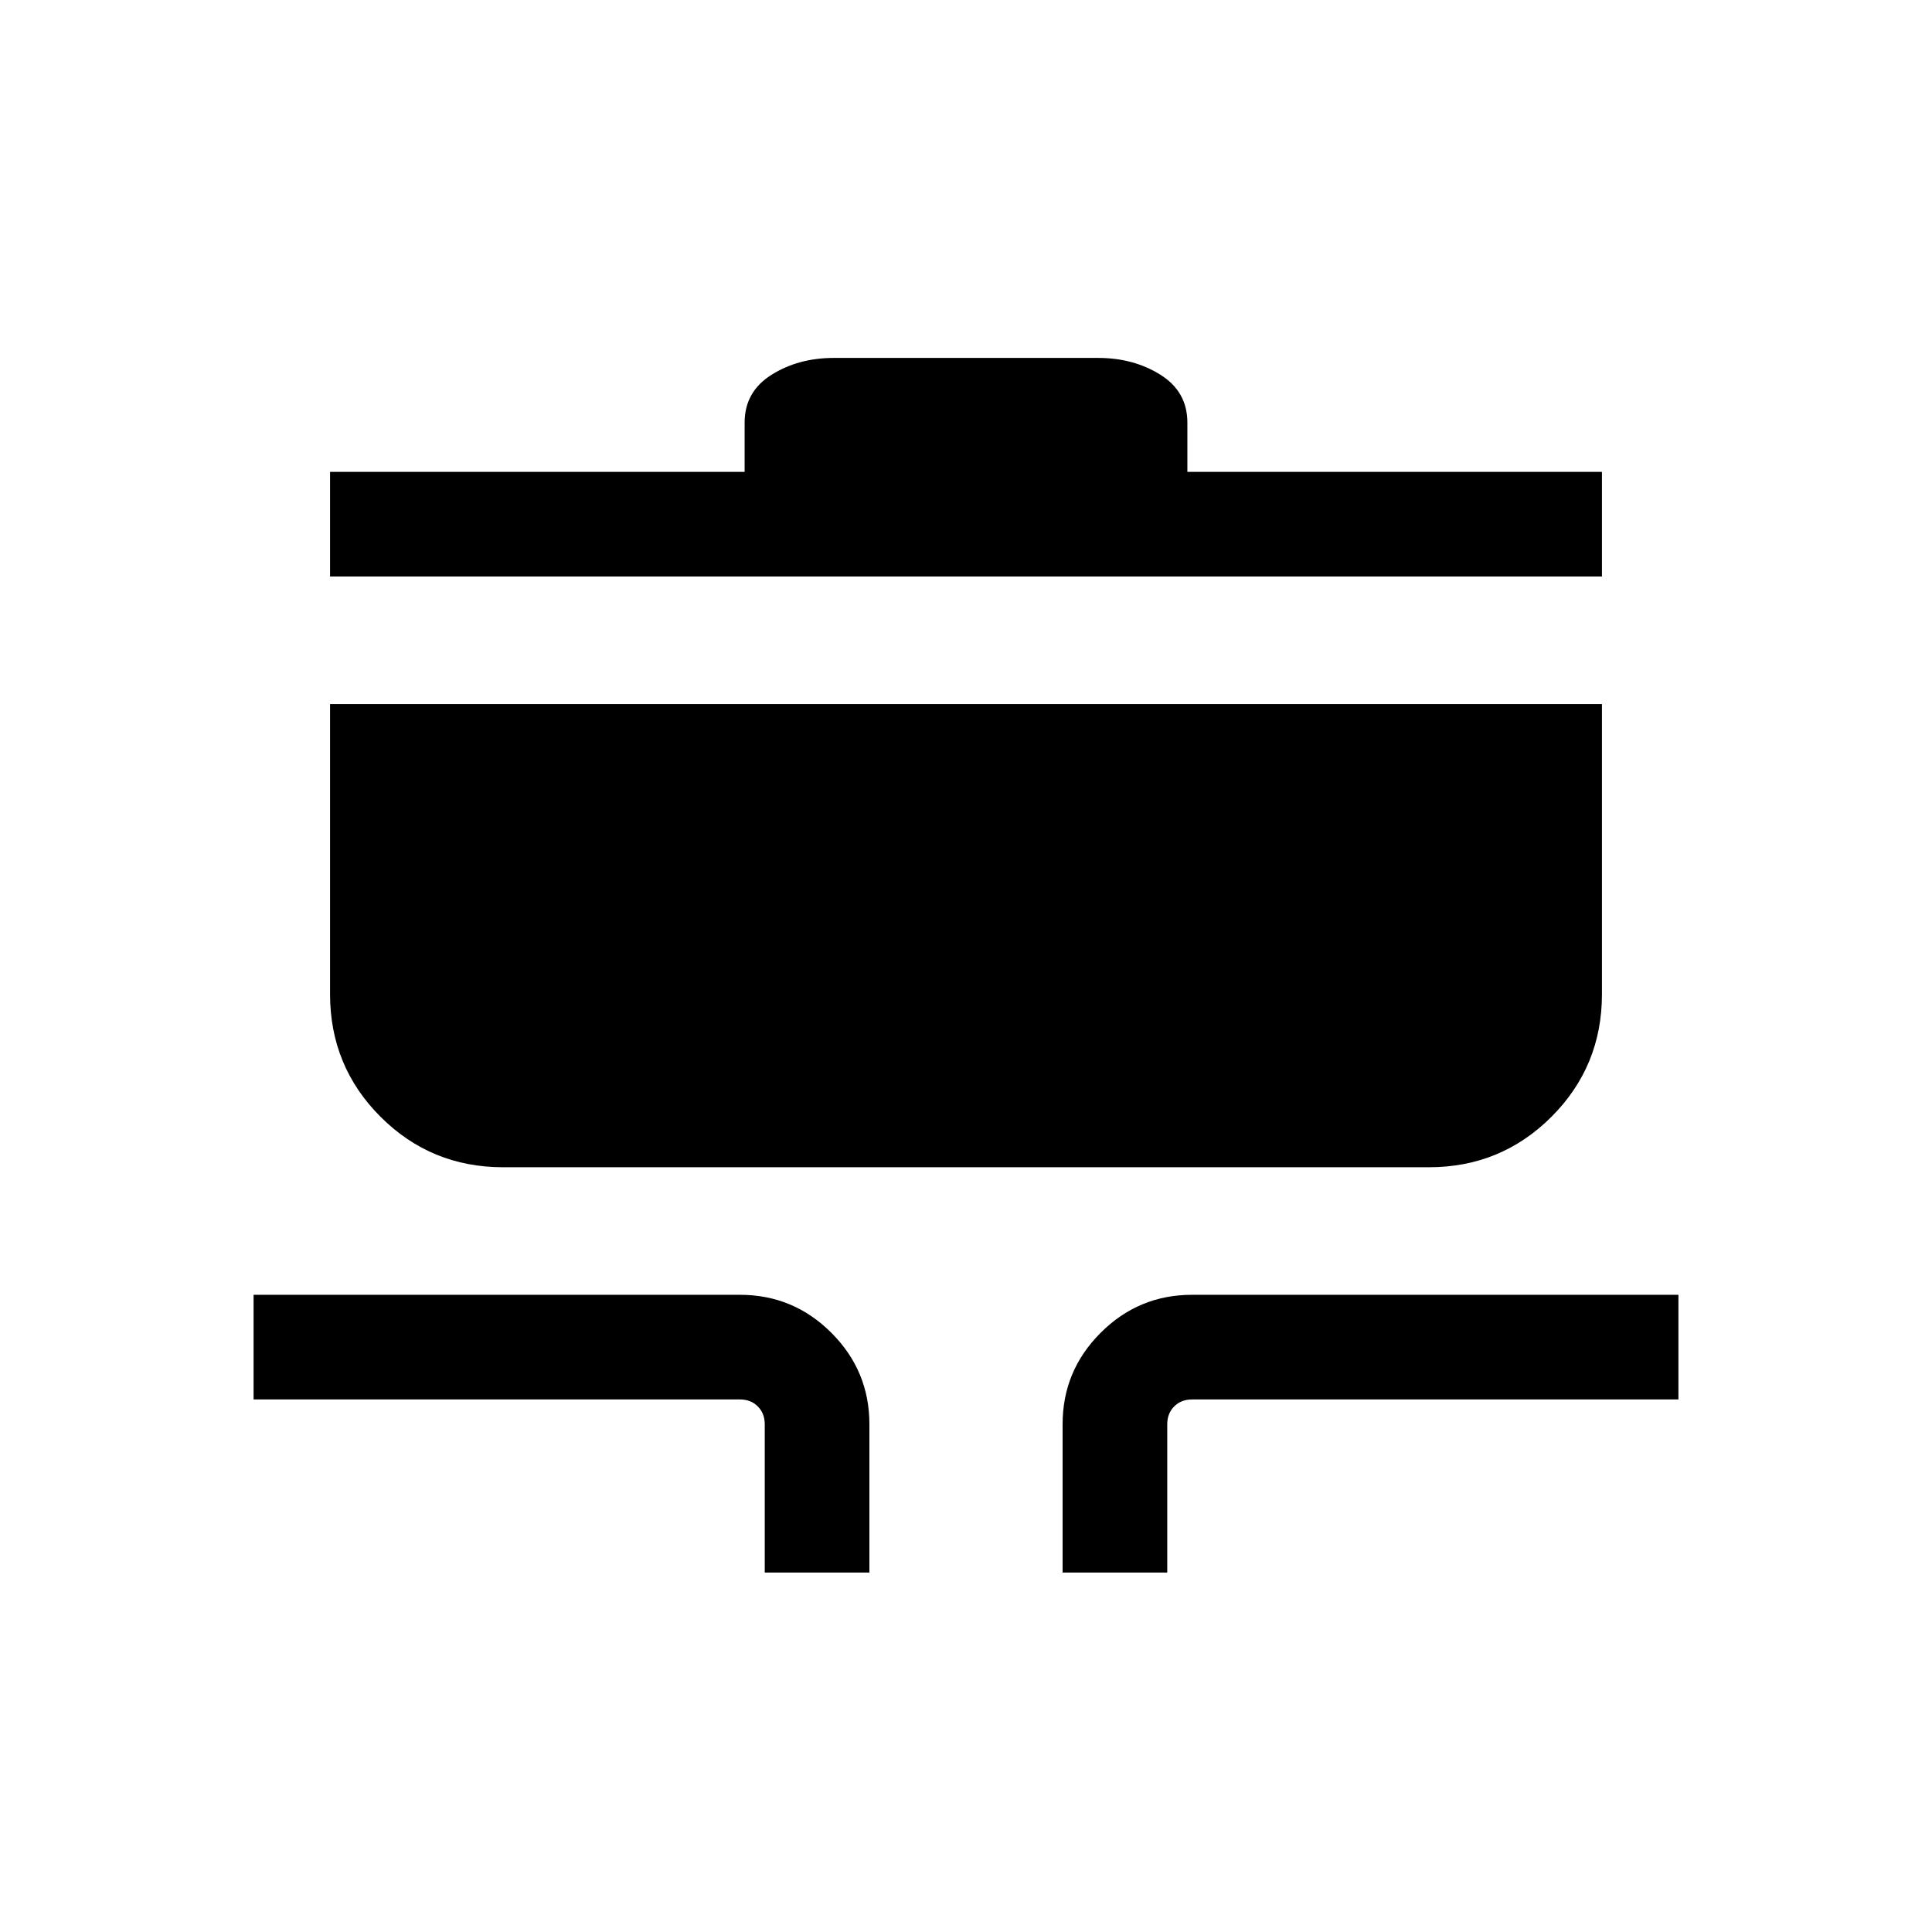 <svg xmlns="http://www.w3.org/2000/svg" height="20" viewBox="0 -960 960 960" width="20"><path d="M380-178.62v-73.69q0-5.38-3.46-8.85-3.46-3.46-8.85-3.46H126v-52h241.69q26.53 0 45.42 18.89T432-252.31v73.69h-52Zm148 0v-73.69q0-26.53 18.89-45.42t45.42-18.89H834v52H592.31q-5.39 0-8.85 3.46-3.46 3.47-3.46 8.85v73.69h-52ZM250-380q-35.83 0-60.92-25.08Q164-430.17 164-466v-144.15h632V-466q0 35.83-25.08 60.92Q745.83-380 710-380H250Zm-86-293.54v-52h206V-750q0-15.36 13.35-23.76 13.34-8.39 30.99-8.39h131.32q17.65 0 30.99 8.39Q590-765.36 590-750v24.46h206v52H164Z"/></svg>